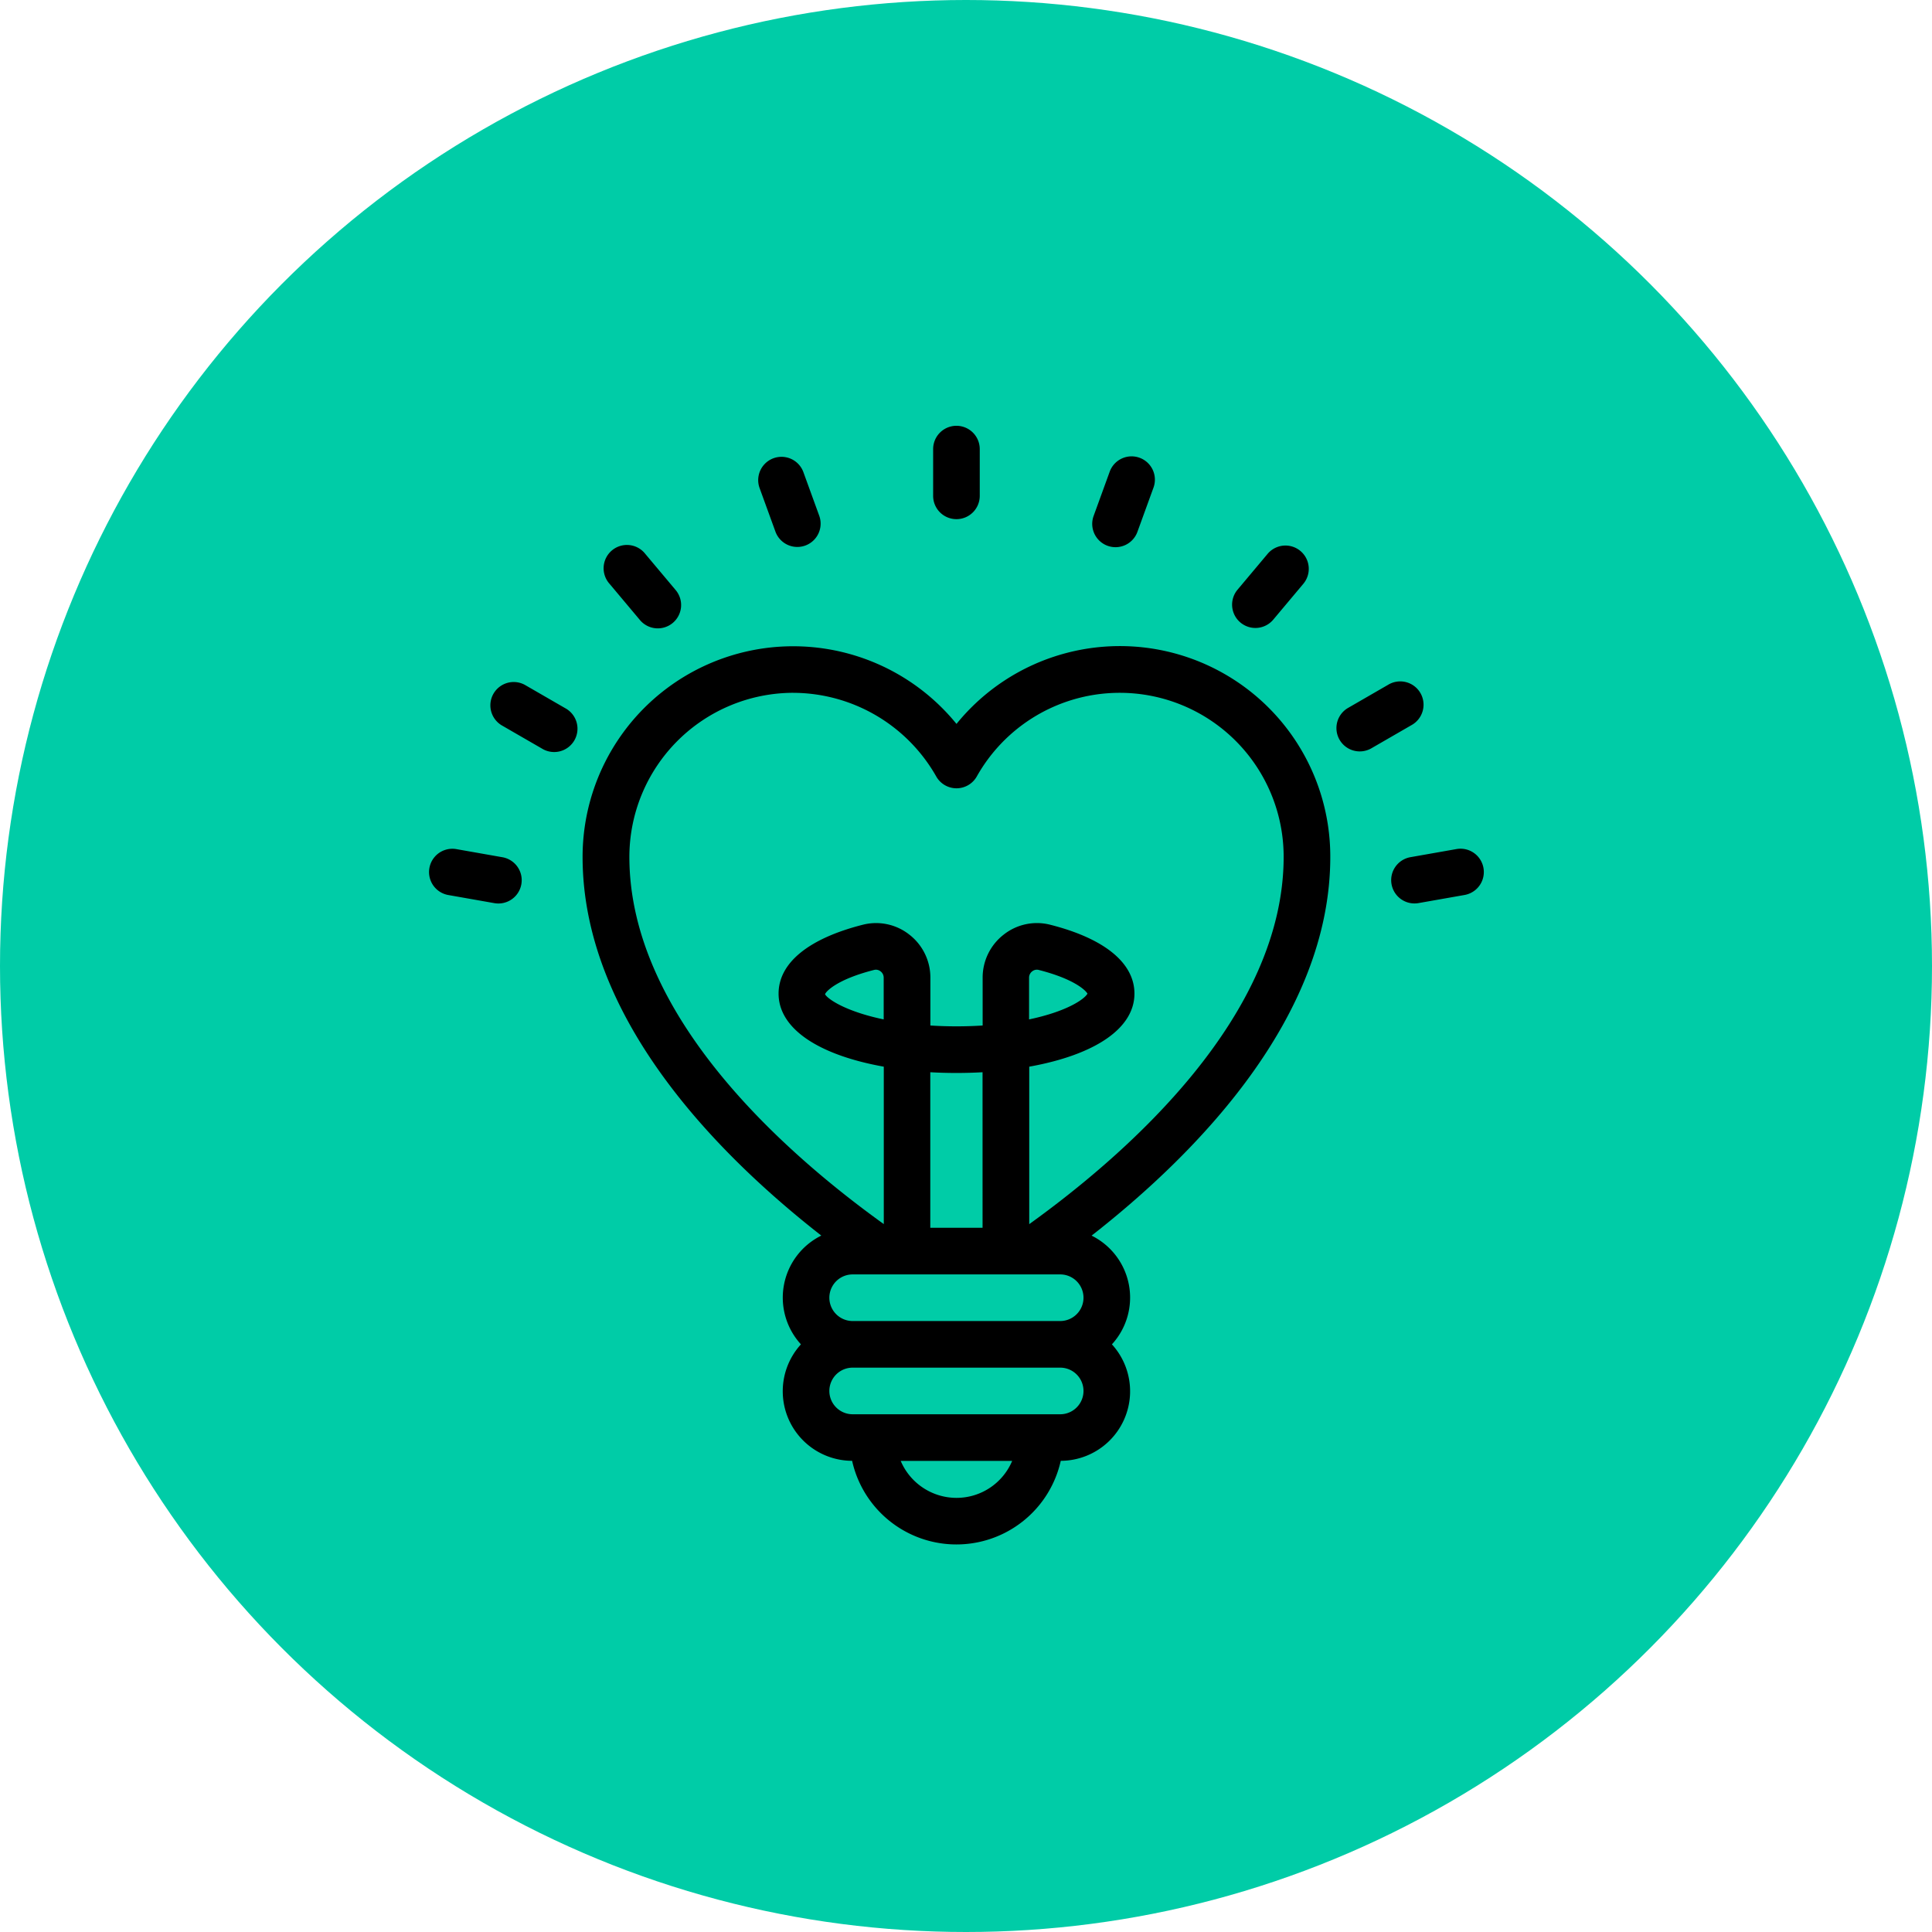 <svg xmlns="http://www.w3.org/2000/svg" width="101" height="101" viewBox="0 0 101 101">
  <g id="Grupo_1013454" data-name="Grupo 1013454" transform="translate(-637 -1802)">
    <circle id="Elipse_1149" data-name="Elipse 1149" cx="50.5" cy="50.5" r="50.5" transform="translate(637 1802)" fill="#00cca7"/>
    <g id="_x33_1" transform="translate(655.559 1821.76)">
      <path id="Trazado_124686" data-name="Trazado 124686" d="M22.941,42.767a3.618,3.618,0,0,0-1.067,5.687,3.637,3.637,0,0,0,2.675,6.089,5.588,5.588,0,0,0,10.908,0,3.637,3.637,0,0,0,2.674-6.089,3.615,3.615,0,0,0-1.062-5.684c5.493-4.295,12.478-11.4,12.478-19.8a11,11,0,0,0-19.541-6.951,11.009,11.009,0,0,0-19.547,6.951c0,8.4,6.986,15.505,12.482,19.8Zm12.486,4.468H24.578a1.218,1.218,0,0,1,0-2.437H35.427a1.218,1.218,0,1,1,0,2.437Zm-4.058-4.876H28.636v-8.13a24.615,24.615,0,0,0,2.732,0ZM26.2,31.467c-2.106-.441-2.984-1.123-3.065-1.318.046-.142.619-.775,2.566-1.269a.38.38,0,0,1,.094-.012.4.4,0,0,1,.241.086.414.414,0,0,1,.164.331v2.182ZM30.01,56.48a3.172,3.172,0,0,1-2.921-1.934h5.828A3.156,3.156,0,0,1,30.01,56.48Zm5.417-4.371H24.578a1.218,1.218,0,0,1,0-2.437H35.427a1.218,1.218,0,0,1,0,2.437ZM21.469,14.394a8.624,8.624,0,0,1,7.479,4.374,1.218,1.218,0,0,0,1.06.617h0a1.219,1.219,0,0,0,1.06-.62,8.57,8.57,0,0,1,16.041,4.2c0,8.3-8.08,15.449-13.3,19.205V33.938c3.456-.621,5.5-2.009,5.5-3.819,0-1.6-1.562-2.881-4.4-3.6a2.8,2.8,0,0,0-2.431.512,2.839,2.839,0,0,0-1.105,2.255v2.5a21.7,21.7,0,0,1-2.732,0v-2.5a2.839,2.839,0,0,0-1.105-2.255,2.806,2.806,0,0,0-2.431-.512c-2.837.72-4.4,2-4.4,3.6,0,1.81,2.043,3.2,5.5,3.819v8.229c-5.228-3.756-13.3-10.9-13.3-19.2a8.584,8.584,0,0,1,8.574-8.574ZM33.8,31.467V29.285a.415.415,0,0,1,.164-.331.4.4,0,0,1,.241-.086.389.389,0,0,1,.095.012c1.835.466,2.449,1.055,2.553,1.24-.14.269-1.03.922-3.052,1.347Z" transform="translate(1.438 2.065)"/>
      <path id="Trazado_124687" data-name="Trazado 124687" d="M26.719,7.38a1.218,1.218,0,0,0,1.218-1.218V3.718a1.218,1.218,0,0,0-2.437,0V6.161A1.218,1.218,0,0,0,26.719,7.38Z" transform="translate(4.723)"/>
      <path id="Trazado_124688" data-name="Trazado 124688" d="M18.9,7.755a1.218,1.218,0,0,0,2.289-.833l-.836-2.3a1.218,1.218,0,0,0-2.289.833Z" transform="translate(3.083 0.289)"/>
      <path id="Trazado_124689" data-name="Trazado 124689" d="M13.239,11.512a1.219,1.219,0,1,0,1.867-1.567L13.534,8.073A1.219,1.219,0,1,0,11.668,9.64Z" transform="translate(1.64 1.122)"/>
      <path id="Trazado_124690" data-name="Trazado 124690" d="M7.089,15.755l2.116,1.222a1.219,1.219,0,1,0,1.218-2.111L8.307,13.644a1.219,1.219,0,0,0-1.218,2.111Z" transform="translate(0.57 2.398)"/>
      <path id="Trazado_124691" data-name="Trazado 124691" d="M4.878,23.067l2.407.424a1.218,1.218,0,1,0,.422-2.4L5.3,20.667a1.218,1.218,0,1,0-.422,2.4Z" transform="translate(0 3.963)"/>
      <path id="Trazado_124692" data-name="Trazado 124692" d="M45.173,22.5a1.219,1.219,0,0,0,1.412.988l2.406-.424a1.218,1.218,0,1,0-.424-2.4l-2.406.424A1.219,1.219,0,0,0,45.173,22.5Z" transform="translate(9.014 3.963)"/>
      <path id="Trazado_124693" data-name="Trazado 124693" d="M44.611,16.976l2.116-1.222a1.219,1.219,0,1,0-1.218-2.111l-2.116,1.222a1.219,1.219,0,0,0,1.218,2.111Z" transform="translate(8.496 2.398)"/>
      <path id="Trazado_124694" data-name="Trazado 124694" d="M40.48,11.511l1.571-1.872a1.218,1.218,0,0,0-1.867-1.566L38.613,9.945a1.218,1.218,0,1,0,1.867,1.566Z" transform="translate(7.524 1.122)"/>
      <path id="Trazado_124695" data-name="Trazado 124695" d="M33.128,8.483a1.217,1.217,0,0,0,1.561-.728l.836-2.3a1.218,1.218,0,1,0-2.289-.833l-.836,2.3A1.218,1.218,0,0,0,33.128,8.483Z" transform="translate(6.213 0.289)"/>
    </g>
  </g>
</svg>
